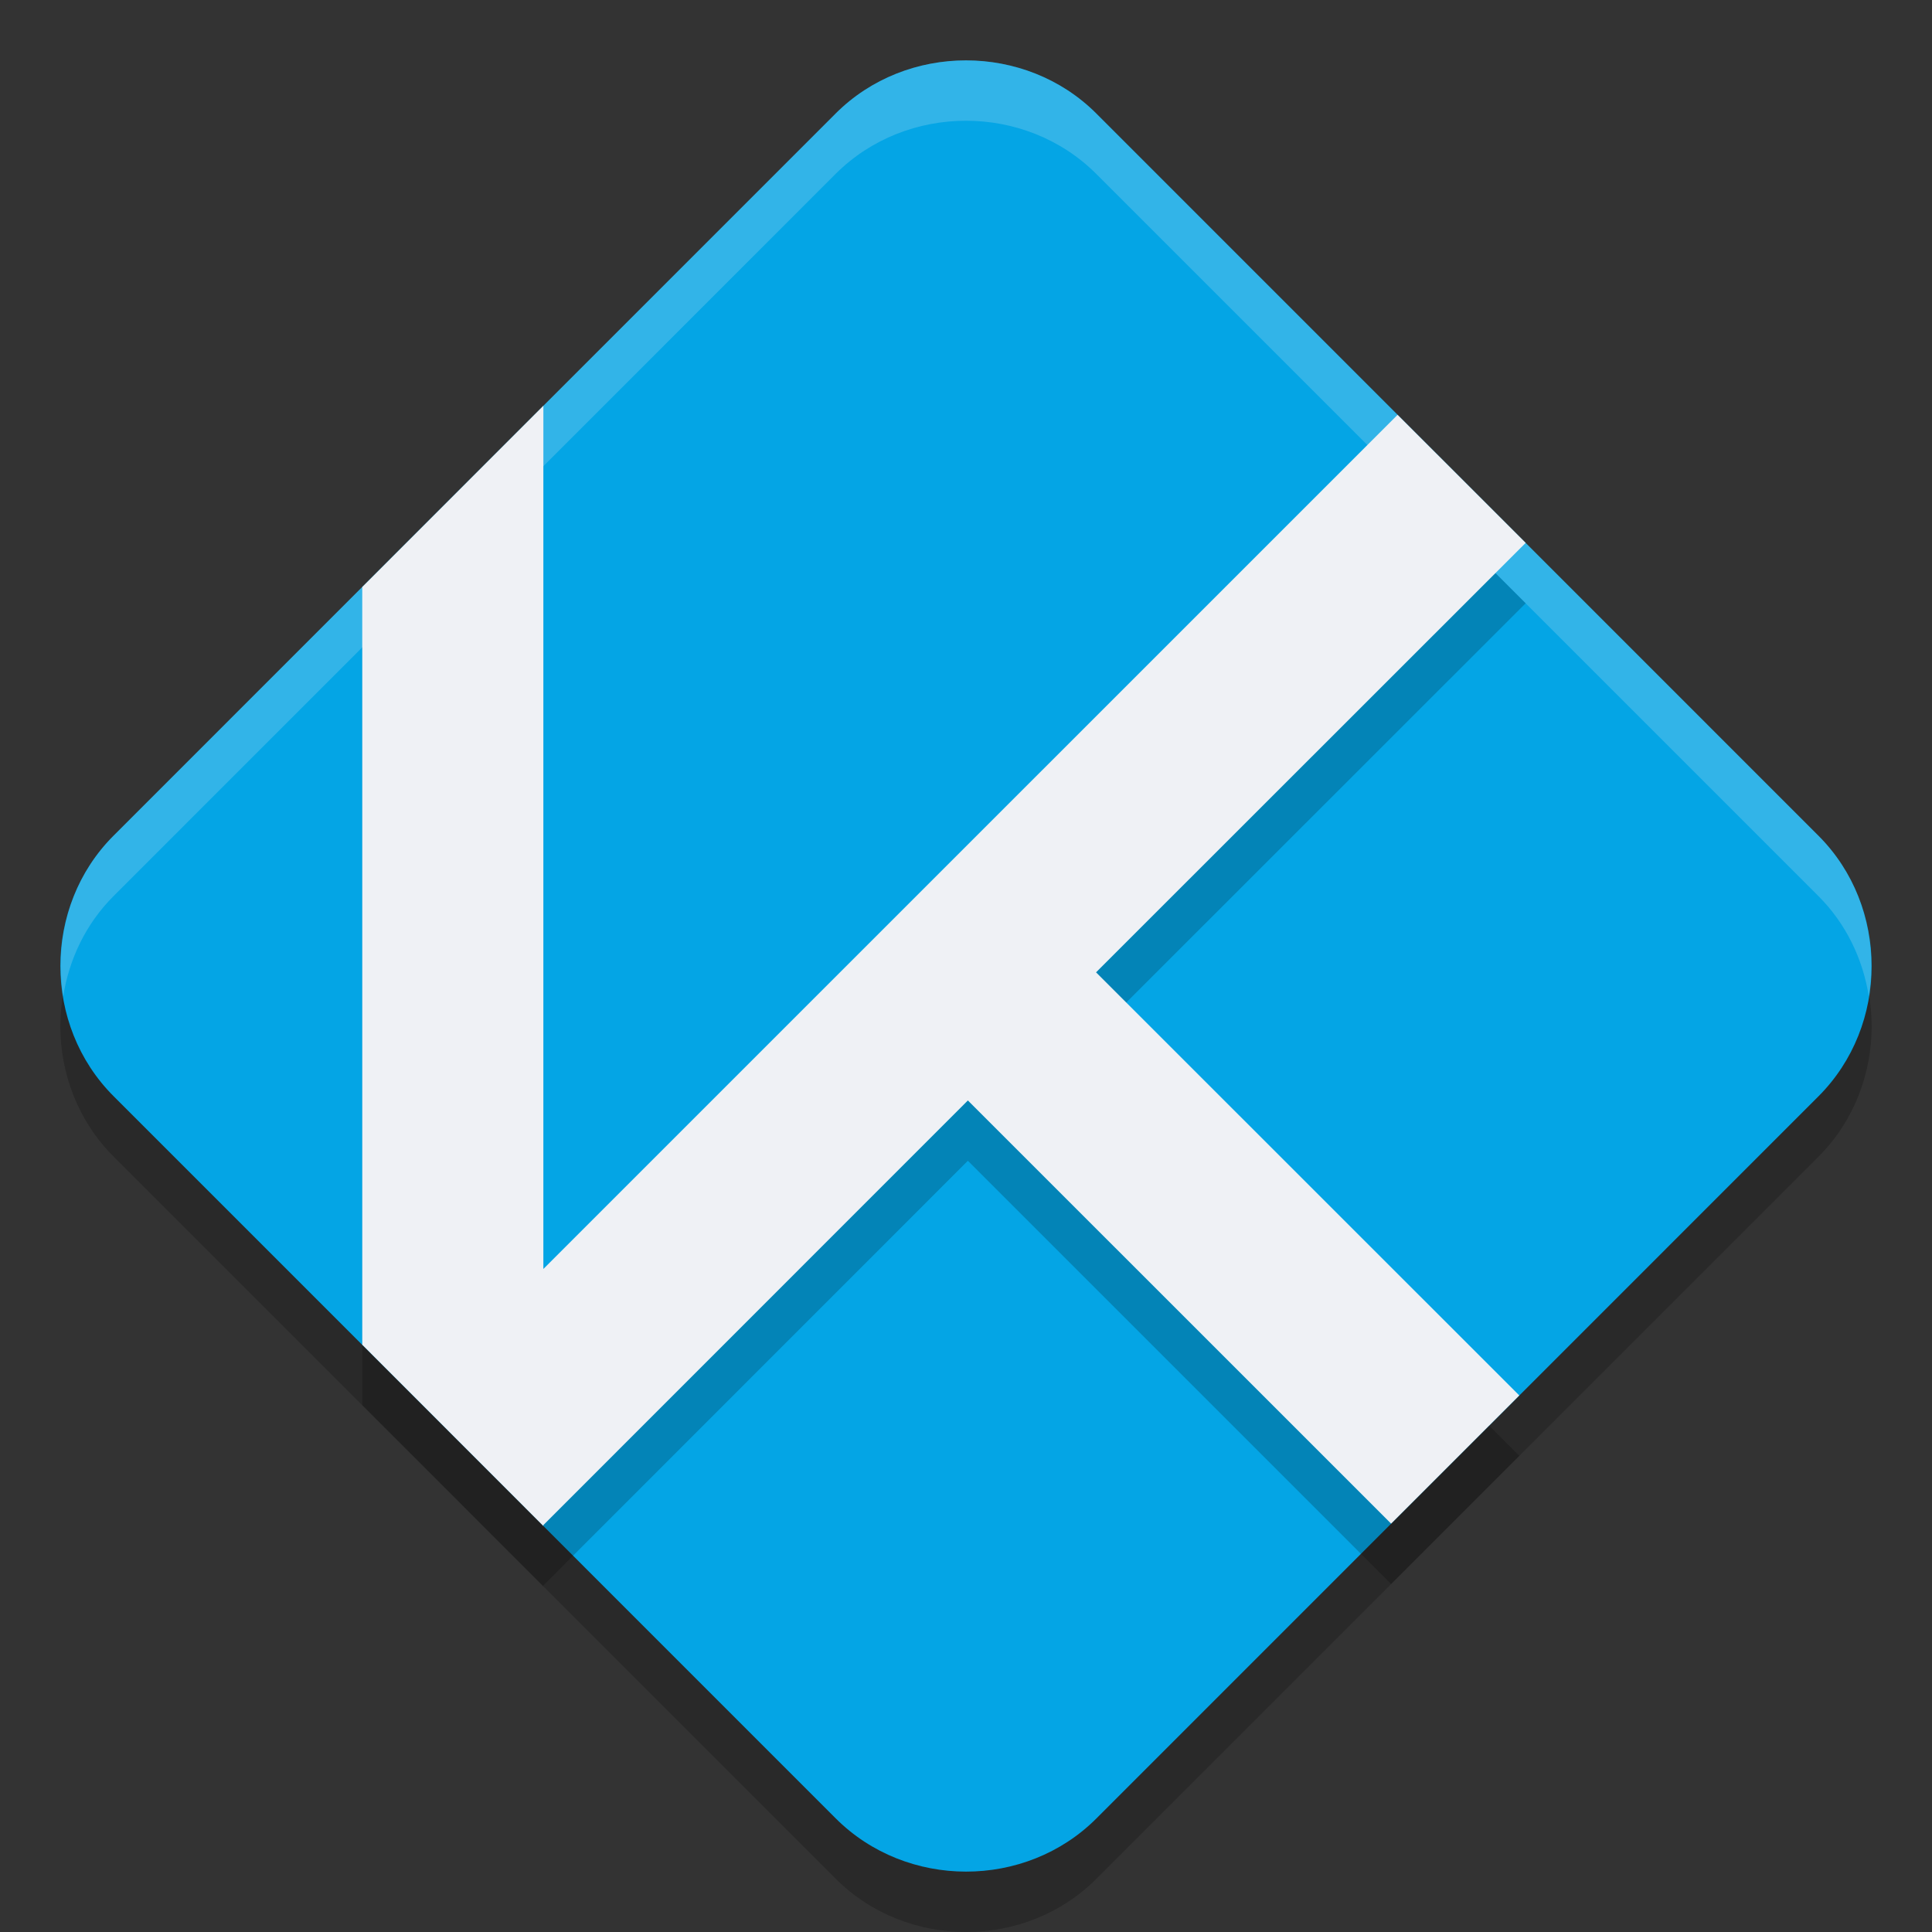 <svg xmlns="http://www.w3.org/2000/svg" width="32" height="32" version="1">
 <rect width="100%" height="100%" fill="#333333" stroke="none"/>
 <path style="opacity:0.2" d="m 16,2 c -0.786,0 -1.572,0.293 -2.159,0.88 L 1.88,14.842 c -1.175,1.175 -1.173,3.141 0.002,4.315 L 13.842,31.118 c 1.175,1.175 3.142,1.176 4.317,0.002 L 30.119,19.159 c 1.175,-1.175 1.175,-3.142 0,-4.317 L 18.159,2.88 C 17.572,2.293 16.785,2 16,2 Z"/>
 <path style="fill:#04a5e5" d="m 16,1 c -0.786,0 -1.572,0.293 -2.159,0.88 L 1.88,13.842 c -1.175,1.175 -1.173,3.141 0.002,4.315 L 13.842,30.118 c 1.175,1.175 3.142,1.176 4.317,0.002 L 30.119,18.159 c 1.175,-1.175 1.175,-3.142 0,-4.317 L 18.159,1.88 C 17.572,1.293 16.785,1 16,1 Z"/>
 <path style="fill:#eff1f5;opacity:0.2" d="M 16 1 C 15.214 1 14.427 1.294 13.84 1.881 L 1.881 13.842 C 1.168 14.555 0.894 15.558 1.047 16.5 C 1.145 15.889 1.419 15.304 1.881 14.842 L 13.84 2.881 C 14.427 2.294 15.214 2 16 2 C 16.786 2 17.571 2.294 18.158 2.881 L 30.119 14.842 C 30.581 15.304 30.855 15.889 30.953 16.5 C 31.105 15.558 30.832 14.554 30.119 13.842 L 18.158 1.881 C 17.571 1.294 16.786 1 16 1 z"/>
 <path style="opacity:0.2" d="M 9,7.72 6,10.722 6,23.273 9,26.275 9,26.259 16.031,19.226 23.041,26.236 25.164,24.113 18.154,17.105 25.27,9.992 23.148,7.871 9,22.017 9,7.72 Z"/>
 <path style="fill:#eff1f5" d="M 9 6.721 L 6 9.723 L 6 22.273 L 9 25.275 L 9 25.26 L 16.031 18.227 L 23.041 25.236 L 25.164 23.113 L 18.154 16.105 L 25.27 8.992 L 23.148 6.871 L 9 21.018 L 9 6.721 z"/>
</svg>
